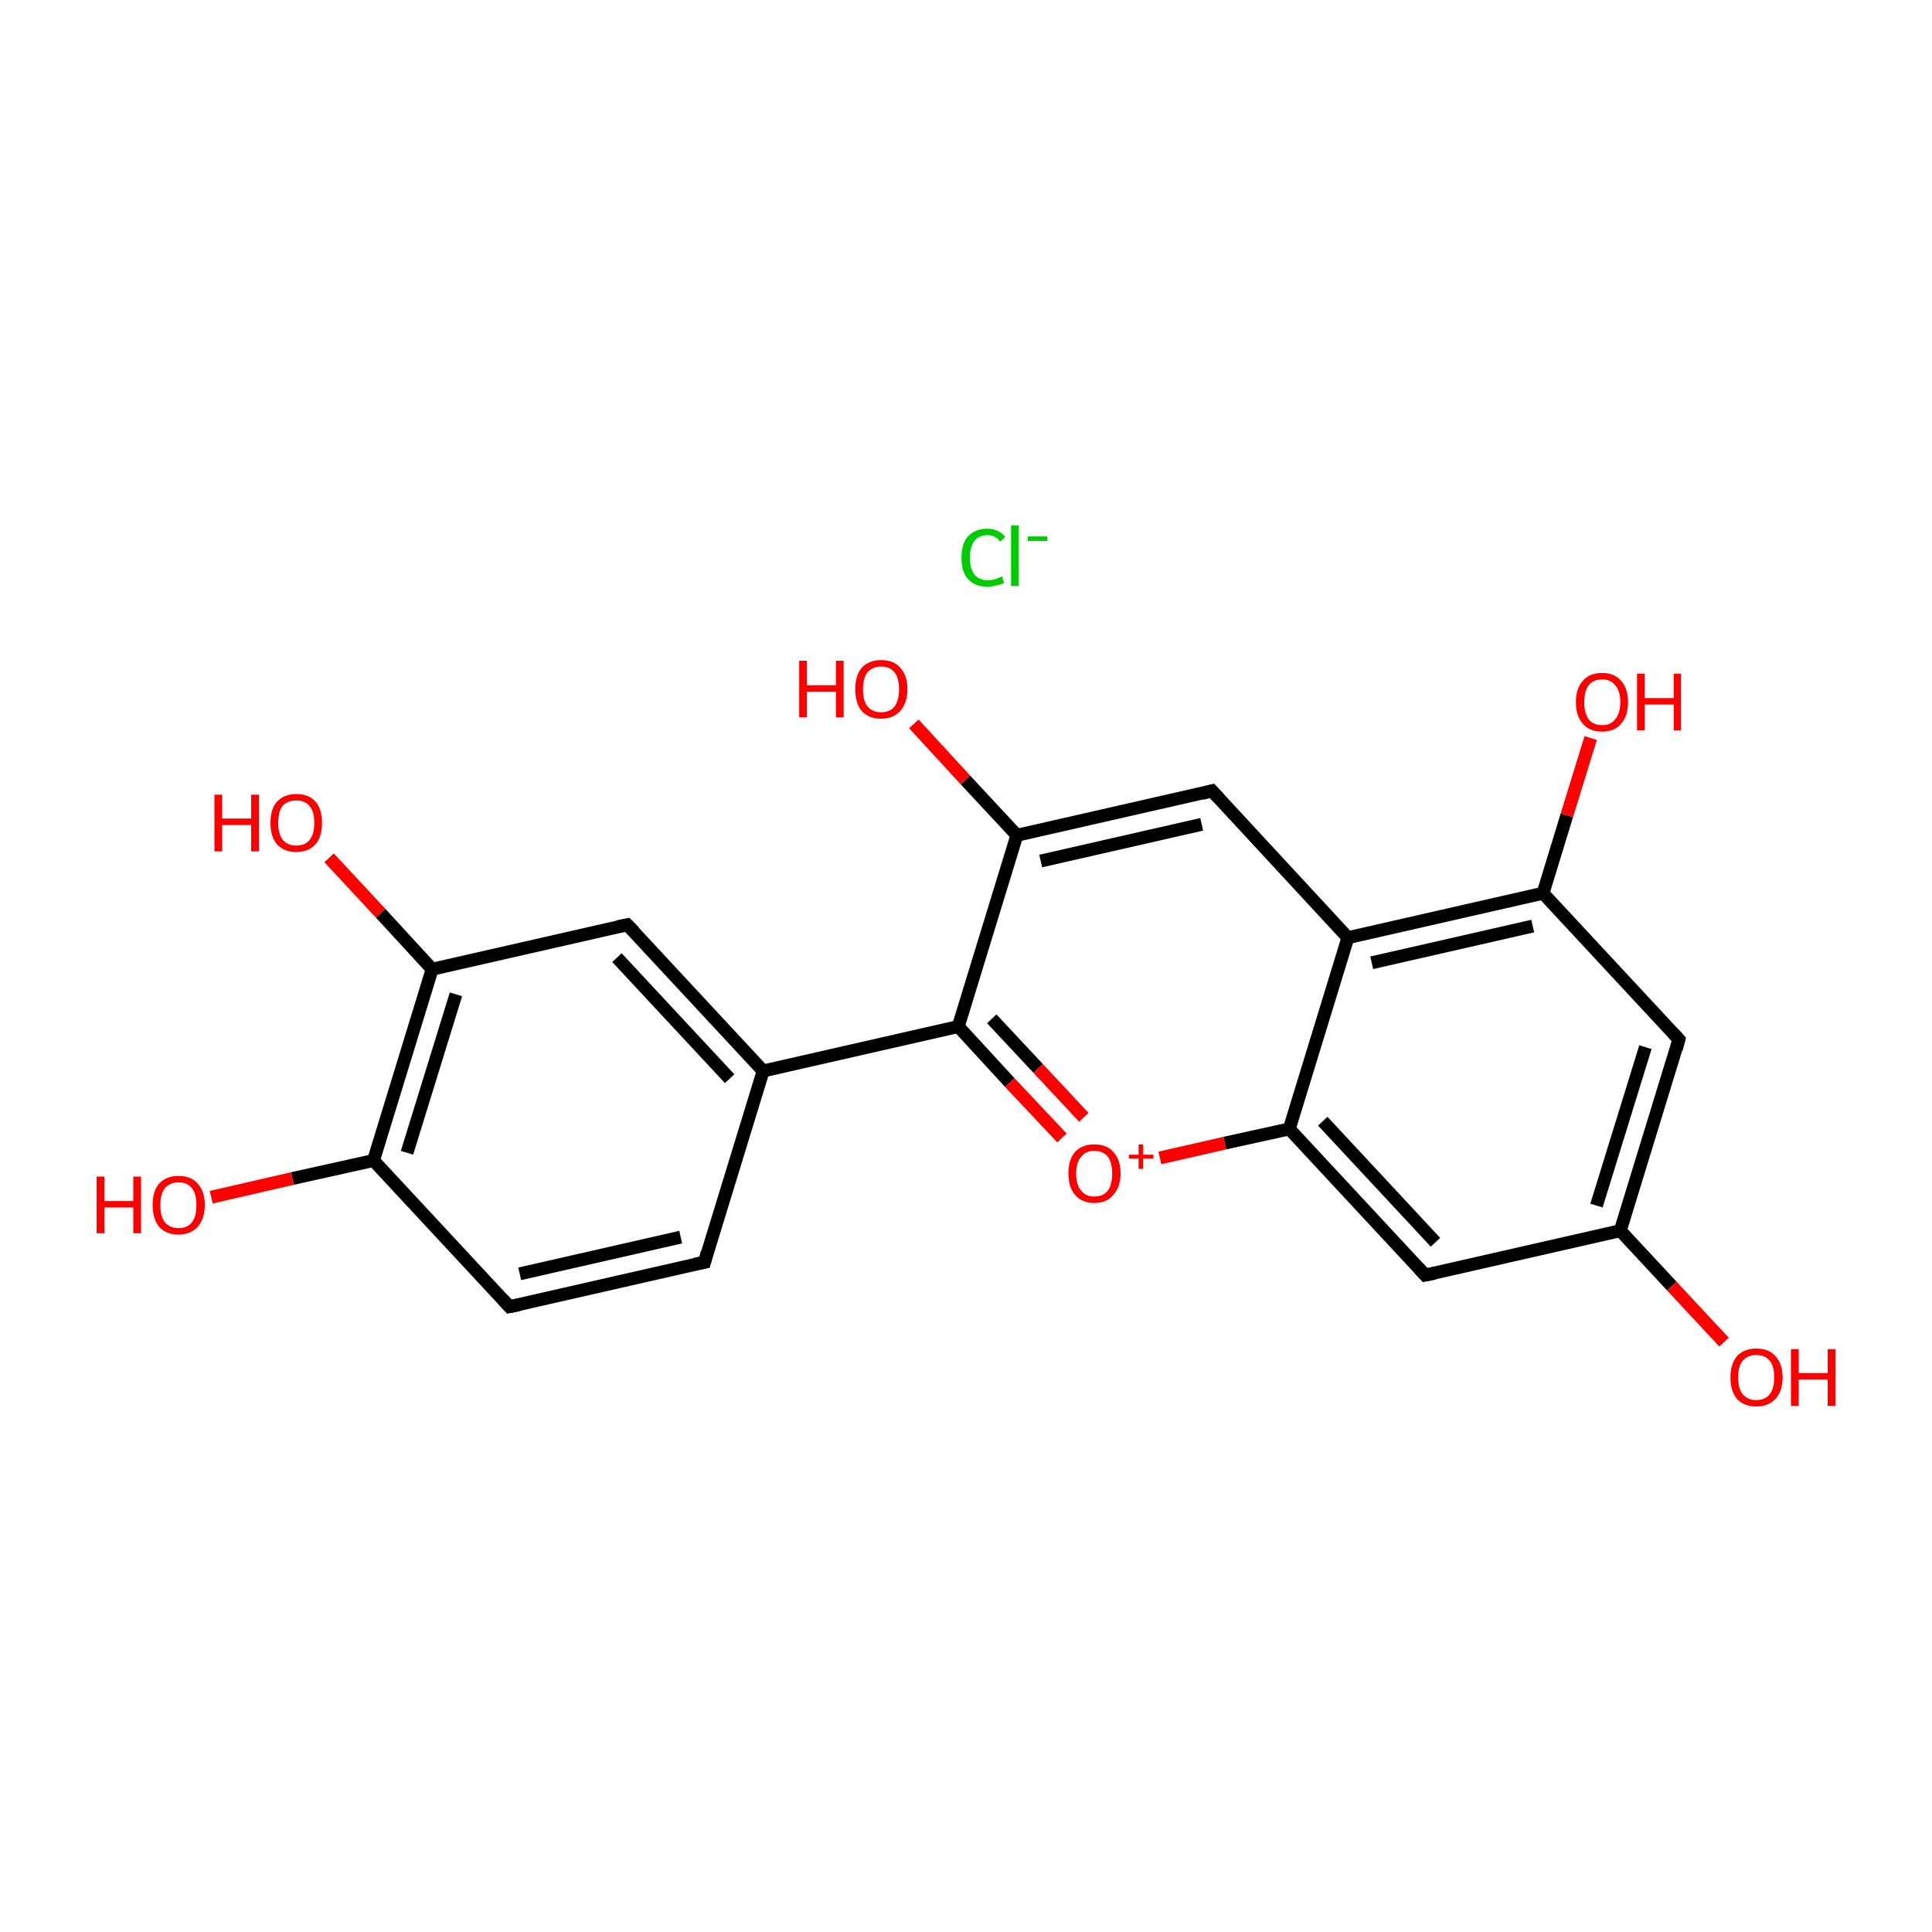 <?xml version='1.0' encoding='iso-8859-1'?>
<svg version='1.1' baseProfile='full'
              xmlns='http://www.w3.org/2000/svg'
                      xmlns:rdkit='http://www.rdkit.org/xml'
                      xmlns:xlink='http://www.w3.org/1999/xlink'
                  xml:space='preserve'
width='300px' height='300px' viewBox='0 0 300 300'>
<!-- END OF HEADER -->
<rect style='opacity:1.0;fill:transparent;stroke:none' width='300.0' height='300.0' x='0.0' y='0.0'> </rect>
<path class='bond-0 atom-0 atom-1' d='M 109.4,196.0 L 79.1,202.9' style='fill:none;fill-rule:evenodd;stroke:#000000;stroke-width:2.0px;stroke-linecap:butt;stroke-linejoin:miter;stroke-opacity:1' />
<path class='bond-0 atom-0 atom-1' d='M 105.7,192.1 L 80.7,197.8' style='fill:none;fill-rule:evenodd;stroke:#000000;stroke-width:2.0px;stroke-linecap:butt;stroke-linejoin:miter;stroke-opacity:1' />
<path class='bond-1 atom-1 atom-2' d='M 79.1,202.9 L 58.0,180.2' style='fill:none;fill-rule:evenodd;stroke:#000000;stroke-width:2.0px;stroke-linecap:butt;stroke-linejoin:miter;stroke-opacity:1' />
<path class='bond-2 atom-2 atom-3' d='M 58.0,180.2 L 67.1,150.5' style='fill:none;fill-rule:evenodd;stroke:#000000;stroke-width:2.0px;stroke-linecap:butt;stroke-linejoin:miter;stroke-opacity:1' />
<path class='bond-2 atom-2 atom-3' d='M 63.2,179.0 L 70.8,154.4' style='fill:none;fill-rule:evenodd;stroke:#000000;stroke-width:2.0px;stroke-linecap:butt;stroke-linejoin:miter;stroke-opacity:1' />
<path class='bond-3 atom-3 atom-4' d='M 67.1,150.5 L 97.4,143.6' style='fill:none;fill-rule:evenodd;stroke:#000000;stroke-width:2.0px;stroke-linecap:butt;stroke-linejoin:miter;stroke-opacity:1' />
<path class='bond-4 atom-4 atom-5' d='M 97.4,143.6 L 118.5,166.3' style='fill:none;fill-rule:evenodd;stroke:#000000;stroke-width:2.0px;stroke-linecap:butt;stroke-linejoin:miter;stroke-opacity:1' />
<path class='bond-4 atom-4 atom-5' d='M 95.8,148.7 L 113.3,167.5' style='fill:none;fill-rule:evenodd;stroke:#000000;stroke-width:2.0px;stroke-linecap:butt;stroke-linejoin:miter;stroke-opacity:1' />
<path class='bond-5 atom-5 atom-6' d='M 118.5,166.3 L 148.8,159.4' style='fill:none;fill-rule:evenodd;stroke:#000000;stroke-width:2.0px;stroke-linecap:butt;stroke-linejoin:miter;stroke-opacity:1' />
<path class='bond-6 atom-6 atom-7' d='M 148.8,159.4 L 156.8,168.1' style='fill:none;fill-rule:evenodd;stroke:#000000;stroke-width:2.0px;stroke-linecap:butt;stroke-linejoin:miter;stroke-opacity:1' />
<path class='bond-6 atom-6 atom-7' d='M 156.8,168.1 L 164.9,176.7' style='fill:none;fill-rule:evenodd;stroke:#FF0000;stroke-width:2.0px;stroke-linecap:butt;stroke-linejoin:miter;stroke-opacity:1' />
<path class='bond-6 atom-6 atom-7' d='M 154.0,158.2 L 161.2,165.9' style='fill:none;fill-rule:evenodd;stroke:#000000;stroke-width:2.0px;stroke-linecap:butt;stroke-linejoin:miter;stroke-opacity:1' />
<path class='bond-6 atom-6 atom-7' d='M 161.2,165.9 L 168.3,173.5' style='fill:none;fill-rule:evenodd;stroke:#FF0000;stroke-width:2.0px;stroke-linecap:butt;stroke-linejoin:miter;stroke-opacity:1' />
<path class='bond-7 atom-7 atom-8' d='M 180.1,179.8 L 190.2,177.5' style='fill:none;fill-rule:evenodd;stroke:#FF0000;stroke-width:2.0px;stroke-linecap:butt;stroke-linejoin:miter;stroke-opacity:1' />
<path class='bond-7 atom-7 atom-8' d='M 190.2,177.5 L 200.2,175.3' style='fill:none;fill-rule:evenodd;stroke:#000000;stroke-width:2.0px;stroke-linecap:butt;stroke-linejoin:miter;stroke-opacity:1' />
<path class='bond-8 atom-8 atom-9' d='M 200.2,175.3 L 221.3,198.0' style='fill:none;fill-rule:evenodd;stroke:#000000;stroke-width:2.0px;stroke-linecap:butt;stroke-linejoin:miter;stroke-opacity:1' />
<path class='bond-8 atom-8 atom-9' d='M 205.4,174.1 L 222.9,192.9' style='fill:none;fill-rule:evenodd;stroke:#000000;stroke-width:2.0px;stroke-linecap:butt;stroke-linejoin:miter;stroke-opacity:1' />
<path class='bond-9 atom-9 atom-10' d='M 221.3,198.0 L 251.6,191.1' style='fill:none;fill-rule:evenodd;stroke:#000000;stroke-width:2.0px;stroke-linecap:butt;stroke-linejoin:miter;stroke-opacity:1' />
<path class='bond-10 atom-10 atom-11' d='M 251.6,191.1 L 260.7,161.4' style='fill:none;fill-rule:evenodd;stroke:#000000;stroke-width:2.0px;stroke-linecap:butt;stroke-linejoin:miter;stroke-opacity:1' />
<path class='bond-10 atom-10 atom-11' d='M 247.9,187.2 L 255.5,162.6' style='fill:none;fill-rule:evenodd;stroke:#000000;stroke-width:2.0px;stroke-linecap:butt;stroke-linejoin:miter;stroke-opacity:1' />
<path class='bond-11 atom-11 atom-12' d='M 260.7,161.4 L 239.6,138.7' style='fill:none;fill-rule:evenodd;stroke:#000000;stroke-width:2.0px;stroke-linecap:butt;stroke-linejoin:miter;stroke-opacity:1' />
<path class='bond-12 atom-12 atom-13' d='M 239.6,138.7 L 209.3,145.6' style='fill:none;fill-rule:evenodd;stroke:#000000;stroke-width:2.0px;stroke-linecap:butt;stroke-linejoin:miter;stroke-opacity:1' />
<path class='bond-12 atom-12 atom-13' d='M 238.0,143.8 L 213.0,149.5' style='fill:none;fill-rule:evenodd;stroke:#000000;stroke-width:2.0px;stroke-linecap:butt;stroke-linejoin:miter;stroke-opacity:1' />
<path class='bond-13 atom-13 atom-14' d='M 209.3,145.6 L 188.2,122.8' style='fill:none;fill-rule:evenodd;stroke:#000000;stroke-width:2.0px;stroke-linecap:butt;stroke-linejoin:miter;stroke-opacity:1' />
<path class='bond-14 atom-14 atom-15' d='M 188.2,122.8 L 157.9,129.7' style='fill:none;fill-rule:evenodd;stroke:#000000;stroke-width:2.0px;stroke-linecap:butt;stroke-linejoin:miter;stroke-opacity:1' />
<path class='bond-14 atom-14 atom-15' d='M 186.6,128.0 L 161.6,133.7' style='fill:none;fill-rule:evenodd;stroke:#000000;stroke-width:2.0px;stroke-linecap:butt;stroke-linejoin:miter;stroke-opacity:1' />
<path class='bond-15 atom-15 atom-16' d='M 157.9,129.7 L 149.9,121.1' style='fill:none;fill-rule:evenodd;stroke:#000000;stroke-width:2.0px;stroke-linecap:butt;stroke-linejoin:miter;stroke-opacity:1' />
<path class='bond-15 atom-15 atom-16' d='M 149.9,121.1 L 141.9,112.4' style='fill:none;fill-rule:evenodd;stroke:#FF0000;stroke-width:2.0px;stroke-linecap:butt;stroke-linejoin:miter;stroke-opacity:1' />
<path class='bond-16 atom-12 atom-17' d='M 239.6,138.7 L 243.3,126.6' style='fill:none;fill-rule:evenodd;stroke:#000000;stroke-width:2.0px;stroke-linecap:butt;stroke-linejoin:miter;stroke-opacity:1' />
<path class='bond-16 atom-12 atom-17' d='M 243.3,126.6 L 247.0,114.6' style='fill:none;fill-rule:evenodd;stroke:#FF0000;stroke-width:2.0px;stroke-linecap:butt;stroke-linejoin:miter;stroke-opacity:1' />
<path class='bond-17 atom-10 atom-18' d='M 251.6,191.1 L 259.6,199.7' style='fill:none;fill-rule:evenodd;stroke:#000000;stroke-width:2.0px;stroke-linecap:butt;stroke-linejoin:miter;stroke-opacity:1' />
<path class='bond-17 atom-10 atom-18' d='M 259.6,199.7 L 267.7,208.4' style='fill:none;fill-rule:evenodd;stroke:#FF0000;stroke-width:2.0px;stroke-linecap:butt;stroke-linejoin:miter;stroke-opacity:1' />
<path class='bond-18 atom-3 atom-19' d='M 67.1,150.5 L 59.1,141.8' style='fill:none;fill-rule:evenodd;stroke:#000000;stroke-width:2.0px;stroke-linecap:butt;stroke-linejoin:miter;stroke-opacity:1' />
<path class='bond-18 atom-3 atom-19' d='M 59.1,141.8 L 51.1,133.2' style='fill:none;fill-rule:evenodd;stroke:#FF0000;stroke-width:2.0px;stroke-linecap:butt;stroke-linejoin:miter;stroke-opacity:1' />
<path class='bond-19 atom-2 atom-20' d='M 58.0,180.2 L 45.4,183.0' style='fill:none;fill-rule:evenodd;stroke:#000000;stroke-width:2.0px;stroke-linecap:butt;stroke-linejoin:miter;stroke-opacity:1' />
<path class='bond-19 atom-2 atom-20' d='M 45.4,183.0 L 32.8,185.9' style='fill:none;fill-rule:evenodd;stroke:#FF0000;stroke-width:2.0px;stroke-linecap:butt;stroke-linejoin:miter;stroke-opacity:1' />
<path class='bond-20 atom-5 atom-0' d='M 118.5,166.3 L 109.4,196.0' style='fill:none;fill-rule:evenodd;stroke:#000000;stroke-width:2.0px;stroke-linecap:butt;stroke-linejoin:miter;stroke-opacity:1' />
<path class='bond-21 atom-15 atom-6' d='M 157.9,129.7 L 148.8,159.4' style='fill:none;fill-rule:evenodd;stroke:#000000;stroke-width:2.0px;stroke-linecap:butt;stroke-linejoin:miter;stroke-opacity:1' />
<path class='bond-22 atom-13 atom-8' d='M 209.3,145.6 L 200.2,175.3' style='fill:none;fill-rule:evenodd;stroke:#000000;stroke-width:2.0px;stroke-linecap:butt;stroke-linejoin:miter;stroke-opacity:1' />
<path d='M 107.9,196.3 L 109.4,196.0 L 109.8,194.5' style='fill:none;stroke:#000000;stroke-width:2.0px;stroke-linecap:butt;stroke-linejoin:miter;stroke-opacity:1;' />
<path d='M 80.6,202.6 L 79.1,202.9 L 78.1,201.8' style='fill:none;stroke:#000000;stroke-width:2.0px;stroke-linecap:butt;stroke-linejoin:miter;stroke-opacity:1;' />
<path d='M 95.9,143.9 L 97.4,143.6 L 98.5,144.7' style='fill:none;stroke:#000000;stroke-width:2.0px;stroke-linecap:butt;stroke-linejoin:miter;stroke-opacity:1;' />
<path d='M 220.3,196.9 L 221.3,198.0 L 222.8,197.7' style='fill:none;stroke:#000000;stroke-width:2.0px;stroke-linecap:butt;stroke-linejoin:miter;stroke-opacity:1;' />
<path d='M 260.3,162.9 L 260.7,161.4 L 259.7,160.3' style='fill:none;stroke:#000000;stroke-width:2.0px;stroke-linecap:butt;stroke-linejoin:miter;stroke-opacity:1;' />
<path d='M 189.3,124.0 L 188.2,122.8 L 186.7,123.2' style='fill:none;stroke:#000000;stroke-width:2.0px;stroke-linecap:butt;stroke-linejoin:miter;stroke-opacity:1;' />
<path class='atom-7' d='M 165.9 182.2
Q 165.9 180.1, 166.9 178.9
Q 168.0 177.7, 169.9 177.7
Q 171.9 177.7, 172.9 178.9
Q 174.0 180.1, 174.0 182.2
Q 174.0 184.3, 172.9 185.5
Q 171.9 186.8, 169.9 186.8
Q 168.0 186.8, 166.9 185.5
Q 165.9 184.3, 165.9 182.2
M 169.9 185.8
Q 171.3 185.8, 172.0 184.9
Q 172.7 184.0, 172.7 182.2
Q 172.7 180.5, 172.0 179.6
Q 171.3 178.7, 169.9 178.7
Q 168.6 178.7, 167.9 179.6
Q 167.1 180.5, 167.1 182.2
Q 167.1 184.0, 167.9 184.9
Q 168.6 185.8, 169.9 185.8
' fill='#FF0000'/>
<path class='atom-7' d='M 175.3 179.3
L 176.8 179.3
L 176.8 177.7
L 177.5 177.7
L 177.5 179.3
L 179.1 179.3
L 179.1 179.9
L 177.5 179.9
L 177.5 181.5
L 176.8 181.5
L 176.8 179.9
L 175.3 179.9
L 175.3 179.3
' fill='#FF0000'/>
<path class='atom-16' d='M 124.1 102.6
L 125.3 102.6
L 125.3 106.4
L 129.8 106.4
L 129.8 102.6
L 131.0 102.6
L 131.0 111.4
L 129.8 111.4
L 129.8 107.4
L 125.3 107.4
L 125.3 111.4
L 124.1 111.4
L 124.1 102.6
' fill='#FF0000'/>
<path class='atom-16' d='M 132.8 107.0
Q 132.8 104.9, 133.8 103.7
Q 134.9 102.5, 136.8 102.5
Q 138.8 102.5, 139.8 103.7
Q 140.9 104.9, 140.9 107.0
Q 140.9 109.1, 139.8 110.4
Q 138.7 111.6, 136.8 111.6
Q 134.9 111.6, 133.8 110.4
Q 132.8 109.2, 132.8 107.0
M 136.8 110.6
Q 138.2 110.6, 138.9 109.7
Q 139.6 108.8, 139.6 107.0
Q 139.6 105.3, 138.9 104.4
Q 138.2 103.5, 136.8 103.5
Q 135.5 103.5, 134.7 104.4
Q 134.0 105.3, 134.0 107.0
Q 134.0 108.8, 134.7 109.7
Q 135.5 110.6, 136.8 110.6
' fill='#FF0000'/>
<path class='atom-17' d='M 244.7 109.0
Q 244.7 106.9, 245.8 105.7
Q 246.8 104.5, 248.8 104.5
Q 250.7 104.5, 251.7 105.7
Q 252.8 106.9, 252.8 109.0
Q 252.8 111.2, 251.7 112.4
Q 250.7 113.6, 248.8 113.6
Q 246.8 113.6, 245.8 112.4
Q 244.7 111.2, 244.7 109.0
M 248.8 112.6
Q 250.1 112.6, 250.8 111.7
Q 251.6 110.8, 251.6 109.0
Q 251.6 107.3, 250.8 106.4
Q 250.1 105.5, 248.8 105.5
Q 247.4 105.5, 246.7 106.4
Q 246.0 107.3, 246.0 109.0
Q 246.0 110.8, 246.7 111.7
Q 247.4 112.6, 248.8 112.6
' fill='#FF0000'/>
<path class='atom-17' d='M 254.2 104.6
L 255.4 104.6
L 255.4 108.4
L 259.9 108.4
L 259.9 104.6
L 261.0 104.6
L 261.0 113.4
L 259.9 113.4
L 259.9 109.4
L 255.4 109.4
L 255.4 113.4
L 254.2 113.4
L 254.2 104.6
' fill='#FF0000'/>
<path class='atom-18' d='M 268.7 213.9
Q 268.7 211.8, 269.7 210.6
Q 270.8 209.4, 272.7 209.4
Q 274.7 209.4, 275.7 210.6
Q 276.8 211.8, 276.8 213.9
Q 276.8 216.0, 275.7 217.2
Q 274.6 218.4, 272.7 218.4
Q 270.8 218.4, 269.7 217.2
Q 268.7 216.0, 268.7 213.9
M 272.7 217.4
Q 274.1 217.4, 274.8 216.5
Q 275.5 215.6, 275.5 213.9
Q 275.5 212.1, 274.8 211.3
Q 274.1 210.4, 272.7 210.4
Q 271.4 210.4, 270.6 211.3
Q 269.9 212.1, 269.9 213.9
Q 269.9 215.6, 270.6 216.5
Q 271.4 217.4, 272.7 217.4
' fill='#FF0000'/>
<path class='atom-18' d='M 278.1 209.5
L 279.3 209.5
L 279.3 213.2
L 283.8 213.2
L 283.8 209.5
L 285.0 209.5
L 285.0 218.3
L 283.8 218.3
L 283.8 214.2
L 279.3 214.2
L 279.3 218.3
L 278.1 218.3
L 278.1 209.5
' fill='#FF0000'/>
<path class='atom-19' d='M 33.3 123.4
L 34.5 123.4
L 34.5 127.1
L 39.0 127.1
L 39.0 123.4
L 40.2 123.4
L 40.2 132.2
L 39.0 132.2
L 39.0 128.1
L 34.5 128.1
L 34.5 132.2
L 33.3 132.2
L 33.3 123.4
' fill='#FF0000'/>
<path class='atom-19' d='M 42.0 127.8
Q 42.0 125.6, 43.0 124.5
Q 44.1 123.3, 46.0 123.3
Q 48.0 123.3, 49.0 124.5
Q 50.0 125.6, 50.0 127.8
Q 50.0 129.9, 49.0 131.1
Q 47.9 132.3, 46.0 132.3
Q 44.1 132.3, 43.0 131.1
Q 42.0 129.9, 42.0 127.8
M 46.0 131.3
Q 47.4 131.3, 48.1 130.4
Q 48.8 129.5, 48.8 127.8
Q 48.8 126.0, 48.1 125.2
Q 47.4 124.3, 46.0 124.3
Q 44.7 124.3, 43.9 125.1
Q 43.2 126.0, 43.2 127.8
Q 43.2 129.5, 43.9 130.4
Q 44.7 131.3, 46.0 131.3
' fill='#FF0000'/>
<path class='atom-20' d='M 15.0 182.7
L 16.2 182.7
L 16.2 186.5
L 20.7 186.5
L 20.7 182.7
L 21.9 182.7
L 21.9 191.5
L 20.7 191.5
L 20.7 187.5
L 16.2 187.5
L 16.2 191.5
L 15.0 191.5
L 15.0 182.7
' fill='#FF0000'/>
<path class='atom-20' d='M 23.7 187.1
Q 23.7 185.0, 24.7 183.8
Q 25.8 182.6, 27.7 182.6
Q 29.7 182.6, 30.7 183.8
Q 31.8 185.0, 31.8 187.1
Q 31.8 189.2, 30.7 190.5
Q 29.6 191.7, 27.7 191.7
Q 25.8 191.7, 24.7 190.5
Q 23.7 189.2, 23.7 187.1
M 27.7 190.7
Q 29.1 190.7, 29.8 189.8
Q 30.5 188.9, 30.5 187.1
Q 30.5 185.4, 29.8 184.5
Q 29.1 183.6, 27.7 183.6
Q 26.4 183.6, 25.6 184.5
Q 24.9 185.4, 24.9 187.1
Q 24.9 188.9, 25.6 189.8
Q 26.4 190.7, 27.7 190.7
' fill='#FF0000'/>
<path class='atom-21' d='M 149.3 86.6
Q 149.3 84.4, 150.3 83.3
Q 151.4 82.1, 153.3 82.1
Q 155.1 82.1, 156.1 83.4
L 155.3 84.1
Q 154.6 83.1, 153.3 83.1
Q 152.0 83.1, 151.3 84.0
Q 150.6 84.9, 150.6 86.6
Q 150.6 88.3, 151.3 89.2
Q 152.0 90.1, 153.5 90.1
Q 154.4 90.1, 155.6 89.5
L 155.9 90.5
Q 155.4 90.8, 154.7 90.9
Q 154.1 91.1, 153.3 91.1
Q 151.4 91.1, 150.3 89.9
Q 149.3 88.8, 149.3 86.6
' fill='#00CC00'/>
<path class='atom-21' d='M 157.0 81.6
L 158.2 81.6
L 158.2 91.0
L 157.0 91.0
L 157.0 81.6
' fill='#00CC00'/>
<path class='atom-21' d='M 159.6 83.3
L 162.6 83.3
L 162.6 84.0
L 159.6 84.0
L 159.6 83.3
' fill='#00CC00'/>
</svg>
